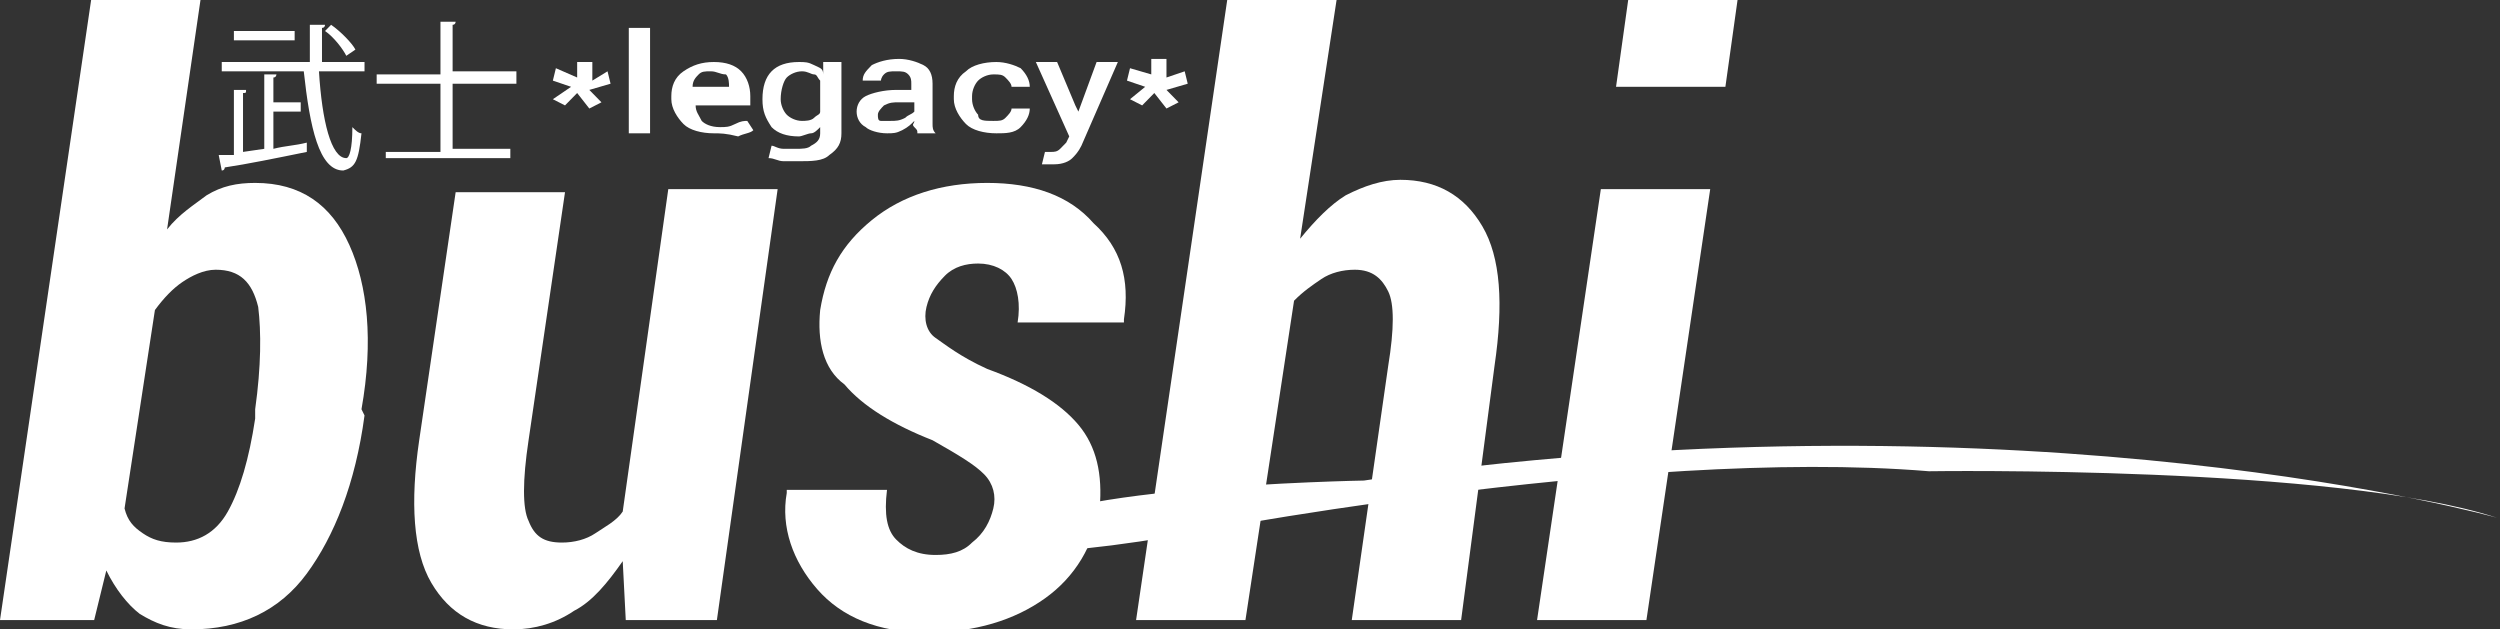 <svg width="286" height="72" viewBox="0 0 286 72" fill="none" xmlns="http://www.w3.org/2000/svg">
<rect x="0" y="0" width="286" height="72" fill="#333333" stroke="none"/>
<g clip-path="url(#clip0)">
<path d="M41.701 47.527C40.659 55.33 38.226 61.36 35.098 65.616C31.971 69.872 27.453 72 21.893 72C19.46 72 17.723 71.291 15.985 70.227C14.595 69.163 13.205 67.389 12.163 65.261L10.773 70.936H0L10.425 0H22.936L19.113 26.246C20.503 24.473 22.241 23.409 23.631 22.345C25.368 21.281 27.106 20.926 29.191 20.926C34.403 20.926 37.879 23.409 39.964 28.02C42.049 32.63 42.744 39.015 41.354 46.818L41.701 47.527ZM29.191 46.818C29.886 41.852 29.886 37.951 29.538 35.113C28.843 32.276 27.453 30.857 24.673 30.857C23.283 30.857 21.893 31.567 20.851 32.276C19.808 32.985 18.765 34.049 17.723 35.468L14.248 58.167C14.595 59.586 15.29 60.296 16.333 61.005C17.375 61.714 18.418 62.069 20.155 62.069C22.588 62.069 24.673 61.005 26.063 58.522C27.453 56.039 28.496 52.493 29.191 47.882V46.818Z" fill="white"/>
<path d="M71.239 64.197C69.502 66.68 67.764 68.808 65.679 69.872C63.594 71.291 61.162 72 58.729 72C54.559 72 51.431 70.227 49.346 66.68C47.261 63.133 46.914 57.458 47.956 50.365L52.126 21.99H64.637L60.467 50.365C59.772 54.975 59.772 58.167 60.467 59.586C61.162 61.36 62.204 62.069 64.289 62.069C65.679 62.069 67.069 61.714 68.112 61.005C69.154 60.296 70.544 59.586 71.239 58.522L76.452 21.636H88.962L82.012 70.936H71.587L71.239 64.197Z" fill="white"/>
<path d="M113.635 58.167C113.983 56.749 113.635 55.33 112.593 54.266C111.55 53.202 109.813 52.138 106.685 50.364C102.168 48.591 98.693 46.463 96.608 43.98C94.175 42.207 93.48 39.015 93.828 35.468C94.522 31.212 96.26 28.02 99.735 25.182C103.21 22.345 107.728 20.926 112.94 20.926C118.153 20.926 122.323 22.345 125.103 25.537C128.231 28.374 129.273 31.921 128.578 36.532V36.887H116.416C116.763 34.758 116.416 32.985 115.721 31.921C115.025 30.857 113.635 30.148 111.898 30.148C110.508 30.148 109.118 30.502 108.075 31.566C107.033 32.63 106.338 33.694 105.99 35.113C105.643 36.532 105.99 37.951 107.033 38.66C108.075 39.369 109.813 40.788 112.94 42.207C117.806 43.98 121.281 46.108 123.366 48.591C125.451 51.074 126.146 54.266 125.798 58.167C125.103 62.424 123.018 65.97 119.543 68.453C116.068 70.936 111.55 72.355 105.99 72.355C100.43 72.355 96.26 70.581 93.48 67.389C90.7 64.197 89.31 60.295 90.005 56.394V56.039H101.473C101.125 58.877 101.473 60.65 102.515 61.714C103.558 62.778 104.948 63.488 107.033 63.488C108.77 63.488 110.16 63.133 111.203 62.069C112.593 61.005 113.288 59.586 113.635 58.167Z" fill="white"/>
<path d="M148.734 27.31C150.471 25.182 152.209 23.409 153.946 22.345C156.032 21.281 158.117 20.571 160.202 20.571C164.372 20.571 167.499 22.345 169.584 25.892C171.669 29.438 172.017 34.759 170.974 41.852L167.152 70.936H154.642L158.812 41.852C159.507 37.596 159.507 34.759 158.812 33.34C158.117 31.921 157.074 30.857 154.989 30.857C153.599 30.857 152.209 31.212 151.166 31.921C150.124 32.63 149.081 33.34 148.039 34.404L142.479 70.936H129.968L140.394 0H152.904L148.734 27.31Z" fill="white"/>
<path d="M188.35 70.936H175.84L183.137 21.636H195.648L188.35 70.936ZM197.385 9.931H184.875L186.265 0H198.775L197.385 9.931Z" fill="white"/>
<path d="M156.032 54.975C156.032 54.975 115.721 55.685 115.721 61.714C115.721 61.714 112.593 64.906 134.139 61.359C134.139 61.359 186.612 51.074 220.668 53.911C220.668 53.911 267.235 53.202 285.653 59.231C285.653 59.231 232.831 44.335 158.464 54.621L156.032 54.975Z" fill="white"/>
<path d="M31.276 12.768V17.025C32.666 16.67 33.708 16.67 35.099 16.315V17.379C31.623 18.089 28.148 18.798 25.716 19.153C25.716 19.153 25.716 19.507 25.368 19.507L25.021 17.734H26.758V10.286H28.148C28.148 10.64 28.148 10.64 27.801 10.64V17.379L30.233 17.025V8.512H31.623C31.623 8.512 31.623 8.867 31.276 8.867V11.704H34.403V12.768H31.276ZM41.354 8.158H36.489C36.836 13.832 37.879 18.089 39.616 18.089C39.964 18.089 40.311 17.025 40.311 14.542C40.659 14.896 41.006 15.251 41.354 15.251C41.006 18.443 40.659 19.153 39.269 19.507C36.489 19.507 35.446 14.542 34.751 8.158H25.368V7.094H35.446C35.446 5.675 35.446 4.256 35.446 2.837H37.184C37.184 2.837 37.184 3.192 36.836 3.192C36.836 4.611 36.836 6.03 36.836 7.094H41.701V8.158H41.354ZM33.708 3.547V4.611H26.758V3.547H33.708ZM37.879 2.837C38.921 3.547 40.311 4.965 40.659 5.675L39.616 6.384C39.269 5.675 38.226 4.256 37.184 3.547L37.879 2.837Z" fill="white"/>
<path d="M59.077 9.576H51.779V17.025H58.382V18.089H44.134V17.379H50.389V9.576H43.091V8.512H50.389V2.483H52.126C52.126 2.483 52.126 2.837 51.779 2.837V8.158H59.077V9.576Z" fill="white"/>
<path d="M65.332 9.931L63.247 9.222L63.594 7.803L66.027 8.867V7.094H67.764V9.222L69.502 8.158L69.849 9.576L67.417 10.286L68.807 11.704L67.417 12.414L66.027 10.64L64.637 12.059L63.247 11.35L65.332 9.931Z" fill="white"/>
<path d="M74.367 15.251H71.934V3.192H74.367V15.251Z" fill="white"/>
<path d="M81.665 15.251C80.275 15.251 78.885 14.896 78.19 14.187C77.495 13.478 76.8 12.414 76.8 11.35V10.995C76.8 9.931 77.147 8.867 78.19 8.158C79.232 7.448 80.275 7.094 81.665 7.094C83.055 7.094 84.097 7.448 84.792 8.158C85.487 8.867 85.835 9.931 85.835 10.995V12.059H79.58C79.58 12.768 79.927 13.123 80.275 13.832C80.622 14.187 81.317 14.542 82.36 14.542C83.055 14.542 83.402 14.542 84.097 14.187C84.792 13.832 85.14 13.832 85.487 13.832L86.182 14.896C85.835 15.251 85.14 15.251 84.445 15.606C83.055 15.251 82.36 15.251 81.665 15.251ZM81.317 8.158C80.622 8.158 80.275 8.158 79.927 8.512C79.58 8.867 79.232 9.222 79.232 9.931H83.402C83.402 9.576 83.402 8.867 83.055 8.512C82.36 8.512 82.012 8.158 81.317 8.158Z" fill="white"/>
<path d="M87.225 11.35C87.225 9.931 87.572 8.867 88.267 8.158C88.962 7.448 90.005 7.094 91.395 7.094C92.09 7.094 92.437 7.094 93.132 7.448C93.828 7.803 94.175 7.803 94.175 8.512V7.094H96.26V15.251C96.26 16.315 95.912 17.024 94.87 17.734C94.175 18.443 92.785 18.443 91.395 18.443C91.047 18.443 90.352 18.443 89.657 18.443C88.962 18.443 88.615 18.089 87.92 18.089L88.267 16.67C88.615 16.67 88.962 17.024 89.657 17.024C90.005 17.024 90.7 17.024 91.047 17.024C91.742 17.024 92.437 17.024 92.785 16.67C93.48 16.315 93.828 15.96 93.828 15.251V14.542C93.48 14.896 93.132 15.251 92.785 15.251C92.437 15.251 91.742 15.606 91.395 15.606C90.005 15.606 88.962 15.251 88.267 14.542C87.572 13.478 87.225 12.768 87.225 11.35ZM89.31 11.35C89.31 12.059 89.657 12.768 90.005 13.123C90.352 13.478 91.047 13.832 91.742 13.832C92.09 13.832 92.785 13.832 93.132 13.478C93.48 13.123 93.828 13.123 93.828 12.768V9.222C93.48 8.867 93.48 8.512 93.132 8.512C92.785 8.512 92.437 8.158 91.742 8.158C91.047 8.158 90.352 8.512 90.005 8.867C89.657 9.222 89.31 10.286 89.31 11.35Z" fill="white"/>
<path d="M104.948 15.251C104.948 14.896 104.948 14.896 104.6 14.542C104.253 14.187 104.6 14.187 104.6 13.832C104.253 14.187 103.905 14.542 103.21 14.896C102.515 15.251 102.168 15.251 101.473 15.251C100.43 15.251 99.388 14.896 99.04 14.542C98.345 14.187 97.998 13.478 97.998 12.768C97.998 12.059 98.345 11.35 99.04 10.995C99.735 10.64 101.125 10.286 102.515 10.286H104.253V9.576C104.253 9.222 104.253 8.867 103.905 8.512C103.558 8.158 103.21 8.158 102.515 8.158C101.82 8.158 101.473 8.158 101.125 8.512C100.778 8.867 100.778 9.222 100.778 9.222H98.693C98.693 8.512 99.04 8.158 99.735 7.448C100.43 7.094 101.473 6.739 102.863 6.739C103.905 6.739 104.948 7.094 105.643 7.448C106.338 7.803 106.685 8.512 106.685 9.576V13.123C106.685 13.478 106.685 13.832 106.685 14.187C106.685 14.542 106.685 14.896 107.033 15.251H104.948ZM101.82 13.832C102.515 13.832 102.863 13.832 103.558 13.478C103.905 13.123 104.253 13.123 104.6 12.768V11.704H102.863C102.168 11.704 101.82 11.704 101.125 12.059C100.778 12.414 100.43 12.768 100.43 13.123C100.43 13.478 100.43 13.832 100.778 13.832C101.125 13.832 101.473 13.832 101.82 13.832Z" fill="white"/>
<path d="M113.636 13.832C114.331 13.832 114.678 13.832 115.026 13.478C115.373 13.123 115.721 12.768 115.721 12.414H117.806C117.806 13.123 117.458 13.832 116.763 14.542C116.068 15.251 115.026 15.251 113.983 15.251C112.593 15.251 111.203 14.896 110.508 14.187C109.813 13.478 109.118 12.414 109.118 11.35V10.995C109.118 9.931 109.465 8.867 110.508 8.158C111.203 7.448 112.593 7.094 113.983 7.094C115.026 7.094 116.068 7.448 116.763 7.803C117.458 8.512 117.806 9.222 117.806 9.931H115.721C115.721 9.576 115.373 9.222 115.026 8.867C114.678 8.512 114.331 8.512 113.636 8.512C112.941 8.512 112.245 8.867 111.898 9.222C111.55 9.576 111.203 10.286 111.203 10.995V11.35C111.203 12.059 111.55 12.768 111.898 13.123C111.898 13.832 112.593 13.832 113.636 13.832Z" fill="white"/>
<path d="M123.018 12.059L123.366 12.768L125.451 7.094H127.883L123.713 16.67C123.366 17.379 123.018 17.734 122.671 18.089C122.323 18.443 121.628 18.798 120.586 18.798C120.238 18.798 120.238 18.798 119.891 18.798C119.543 18.798 119.543 18.798 119.196 18.798L119.543 17.379H119.891H120.238C120.586 17.379 120.933 17.379 121.281 17.024C121.628 16.67 121.628 16.67 121.976 16.315L122.323 15.606L118.501 7.094H120.933L123.018 12.059Z" fill="white"/>
<path d="M131.011 9.931L128.926 9.222L129.273 7.803L131.706 8.512V6.739H133.444V8.867L135.529 8.158L135.876 9.576L133.444 10.286L134.834 11.704L133.444 12.414L132.053 10.64L130.663 12.059L129.273 11.35L131.011 9.931Z" fill="white"/>
</g>
<defs>
<clipPath id="clip0">
<rect width="286" height="72" fill="white"/>
</clipPath>
</defs>
</svg>
